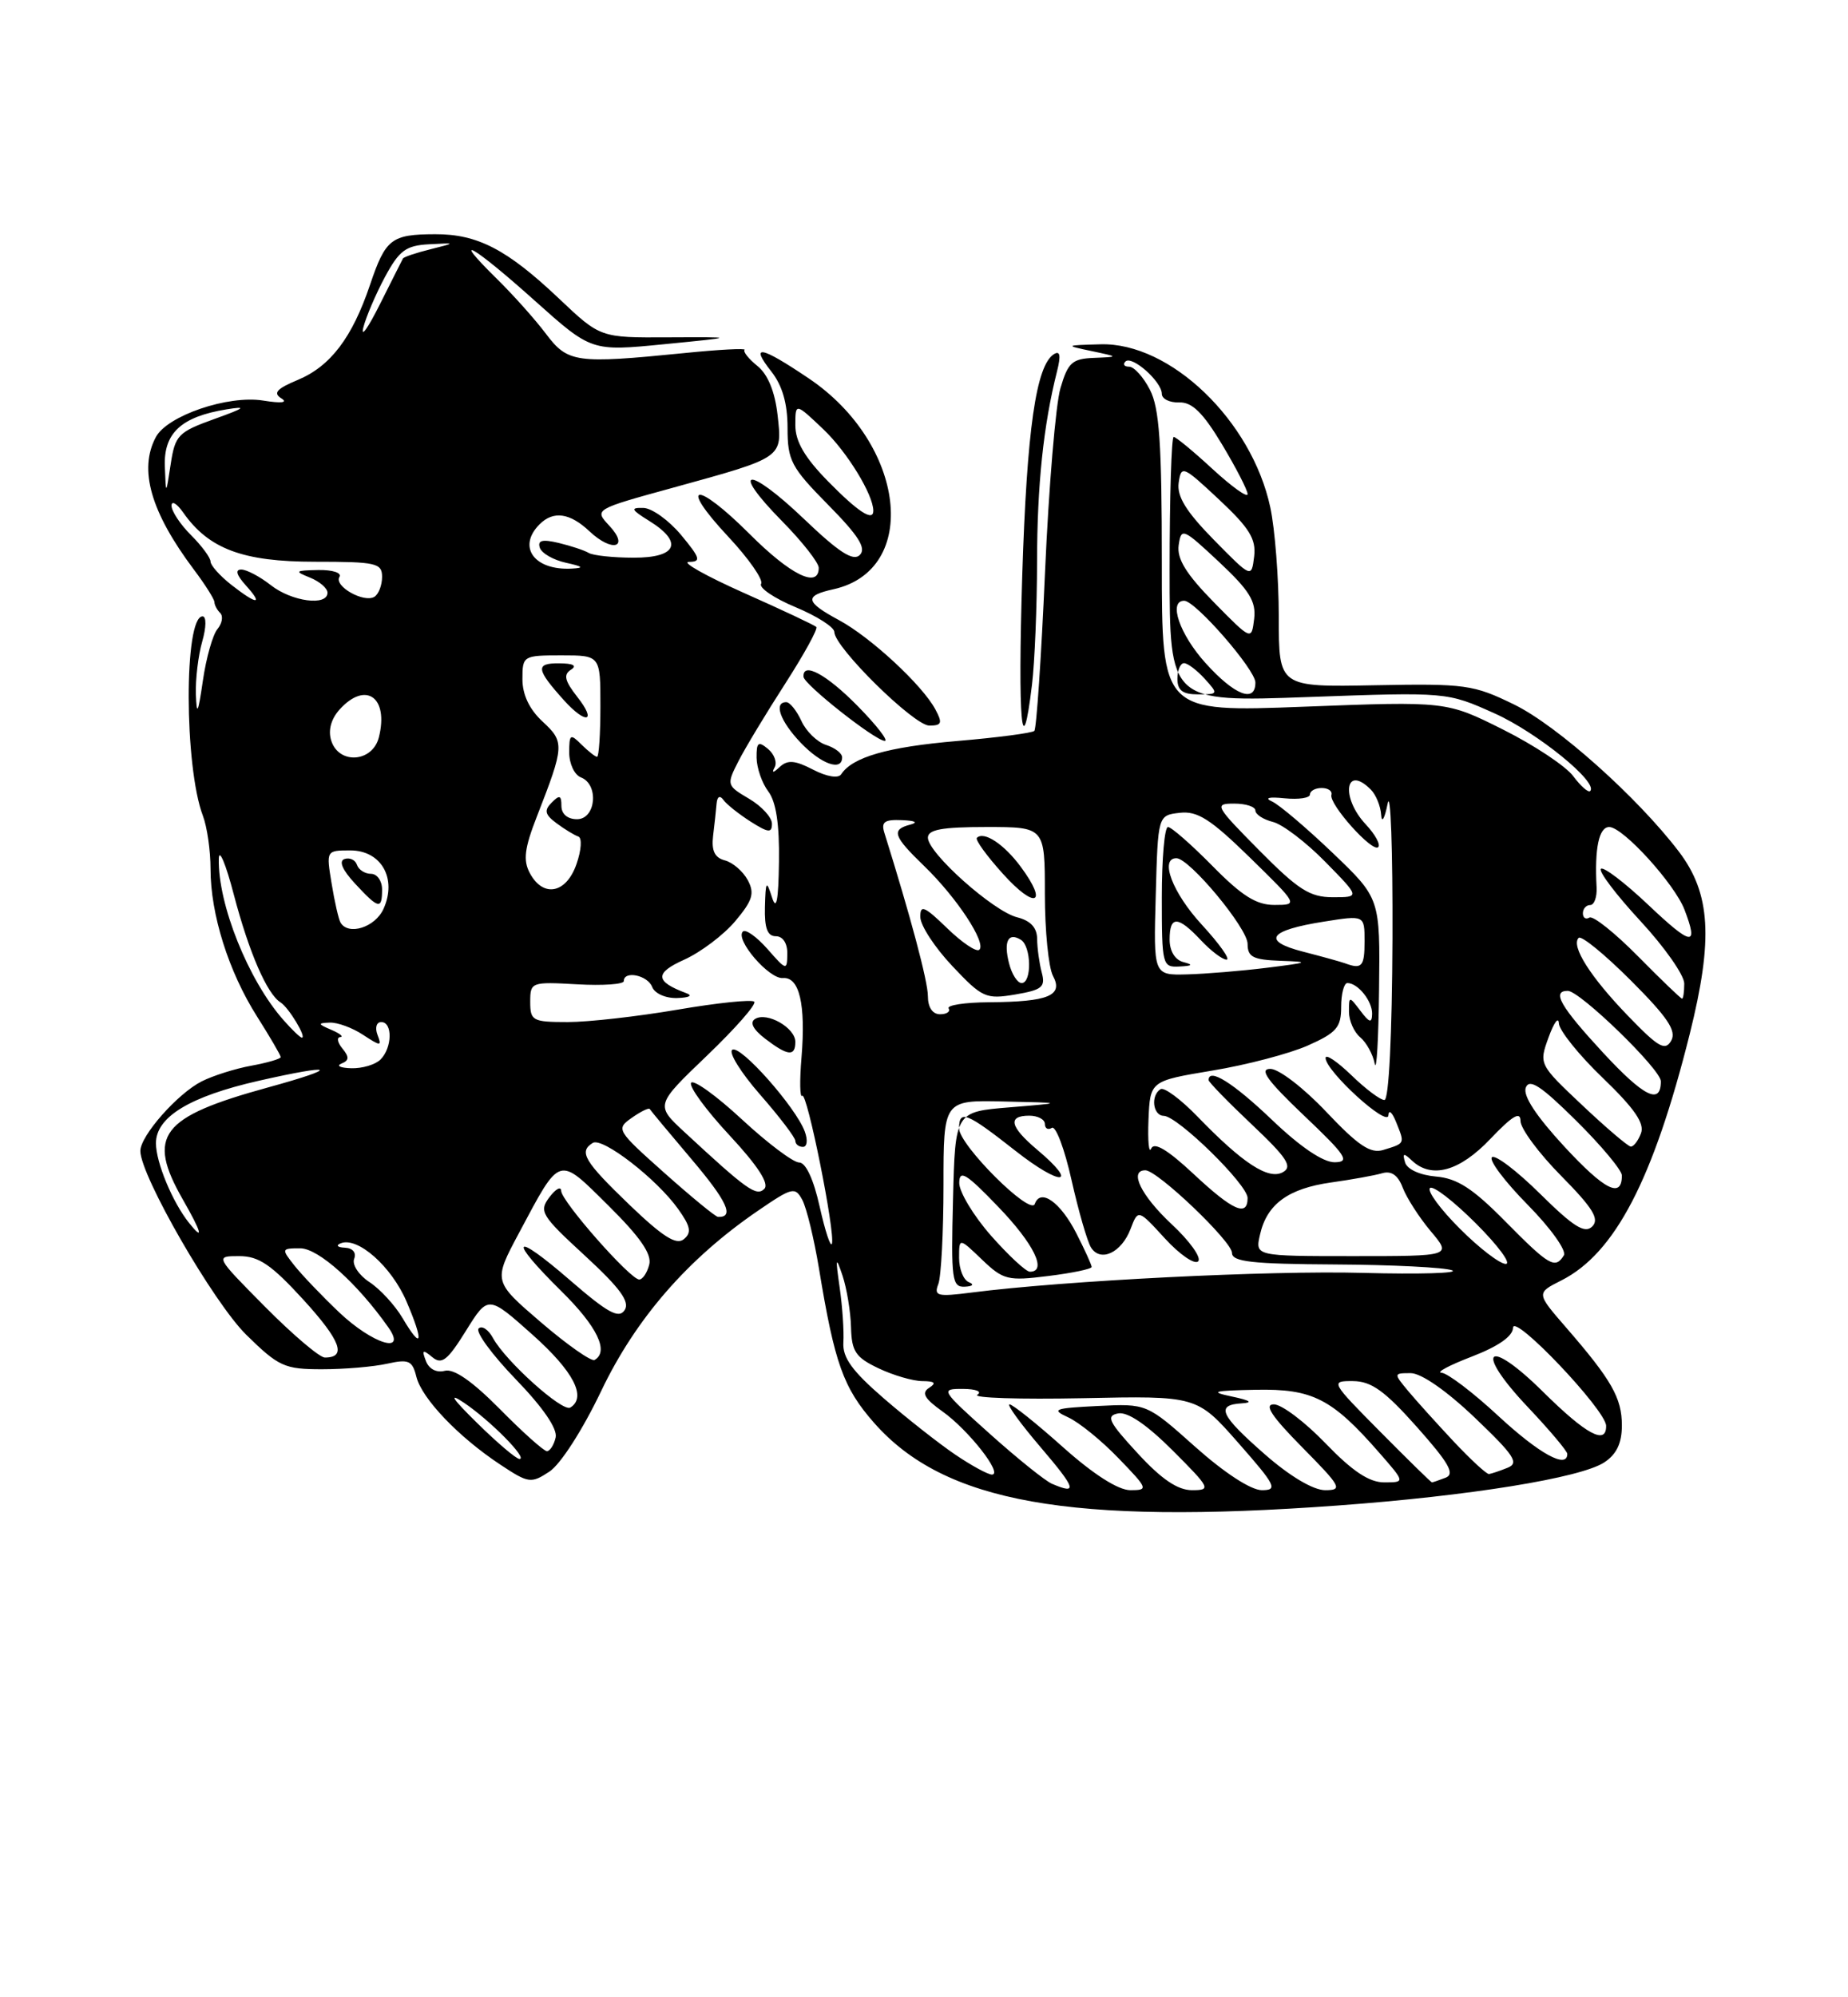 <?xml version="1.0" encoding="UTF-8" standalone="no"?>
<!DOCTYPE svg PUBLIC "-//W3C//DTD SVG 1.1//EN" "http://www.w3.org/Graphics/SVG/1.1/DTD/svg11.dtd" >
<svg xmlns="http://www.w3.org/2000/svg" xmlns:xlink="http://www.w3.org/1999/xlink" version="1.1" viewBox="0 0 237 256">
 <g >
 <path fill="currentColor"
d=" M 171.50 192.97 C 188.51 191.73 202.69 189.43 205.74 187.44 C 207.32 186.40 208.00 184.98 208.00 182.70 C 208.00 179.18 206.69 176.88 200.82 170.12 C 197.02 165.74 197.02 165.74 200.23 164.12 C 207.11 160.65 212.03 151.21 216.71 132.50 C 219.74 120.35 219.39 114.51 215.30 109.14 C 210.00 102.19 199.72 93.01 194.20 90.31 C 188.96 87.75 187.95 87.61 176.32 87.83 C 164.00 88.07 164.00 88.07 164.00 79.09 C 164.00 74.14 163.51 67.82 162.91 65.03 C 160.53 53.91 150.08 43.88 141.14 44.13 C 136.55 44.26 136.54 44.27 140.00 45.00 C 143.50 45.74 143.50 45.74 140.30 45.87 C 137.50 45.98 136.96 46.47 136.00 49.75 C 135.39 51.81 134.50 62.43 134.02 73.34 C 133.54 84.26 132.92 93.41 132.65 93.68 C 132.38 93.95 127.91 94.54 122.71 94.98 C 113.84 95.74 109.32 97.04 107.88 99.24 C 107.52 99.80 106.04 99.56 104.28 98.65 C 101.95 97.44 101.01 97.37 100.00 98.30 C 99.15 99.09 98.93 99.11 99.34 98.36 C 99.69 97.74 99.31 96.67 98.49 95.99 C 97.24 94.95 97.01 95.14 97.03 97.13 C 97.05 98.43 97.72 100.37 98.53 101.44 C 99.53 102.76 99.97 105.65 99.90 110.44 C 99.83 115.50 99.57 116.79 99.00 115.00 C 98.29 112.77 98.19 112.90 98.10 116.25 C 98.03 118.96 98.42 120.00 99.50 120.00 C 100.40 120.00 100.99 120.90 100.97 122.25 C 100.94 124.43 100.85 124.40 98.42 121.63 C 97.03 120.06 95.61 119.05 95.27 119.40 C 94.24 120.42 98.63 125.51 100.40 125.36 C 102.52 125.18 103.35 128.72 102.79 135.55 C 102.54 138.54 102.58 140.75 102.88 140.45 C 103.49 139.84 107.14 158.01 106.69 159.41 C 106.52 159.92 105.82 157.78 105.12 154.66 C 104.34 151.15 103.34 149.00 102.49 149.00 C 101.73 149.00 98.42 146.51 95.14 143.47 C 91.85 140.42 88.92 138.32 88.63 138.79 C 88.34 139.26 90.55 142.29 93.56 145.52 C 97.18 149.41 98.68 151.72 98.02 152.38 C 97.01 153.39 95.80 152.53 87.77 145.09 C 84.05 141.64 84.05 141.64 90.67 135.30 C 94.31 131.81 97.04 128.71 96.73 128.39 C 96.41 128.08 91.99 128.54 86.90 129.41 C 81.81 130.28 75.48 131.00 72.82 131.00 C 68.30 131.00 68.00 130.84 68.00 128.41 C 68.00 125.88 68.12 125.83 74.00 126.16 C 77.30 126.35 80.00 126.16 80.00 125.75 C 80.00 124.36 83.06 124.99 83.64 126.50 C 83.96 127.34 85.37 127.97 86.86 127.92 C 88.41 127.87 88.88 127.61 88.00 127.29 C 83.99 125.80 83.93 124.71 87.76 123.00 C 89.86 122.05 92.80 119.84 94.29 118.07 C 96.53 115.41 96.80 114.50 95.90 112.81 C 95.29 111.68 93.98 110.55 92.97 110.28 C 91.66 109.94 91.23 109.05 91.45 107.15 C 91.63 105.69 91.83 103.83 91.90 103.00 C 91.98 102.09 92.32 101.90 92.77 102.52 C 93.17 103.09 94.74 104.33 96.25 105.30 C 98.54 106.75 99.00 106.80 99.00 105.58 C 99.00 104.77 97.68 103.33 96.07 102.38 C 93.18 100.68 93.16 100.59 94.70 97.57 C 95.56 95.88 98.26 91.41 100.69 87.64 C 103.12 83.86 104.92 80.59 104.69 80.36 C 104.46 80.13 100.28 78.16 95.39 75.99 C 90.50 73.81 87.33 72.02 88.35 72.02 C 89.95 72.00 89.82 71.55 87.35 68.57 C 85.78 66.69 83.60 65.12 82.50 65.10 C 80.81 65.06 80.93 65.32 83.25 66.76 C 87.68 69.50 86.83 71.50 81.25 71.48 C 78.64 71.48 76.05 71.20 75.50 70.87 C 74.95 70.54 73.22 69.97 71.65 69.59 C 69.55 69.09 68.92 69.25 69.23 70.21 C 69.47 70.92 70.98 71.78 72.58 72.13 C 74.77 72.61 74.96 72.79 73.33 72.88 C 68.52 73.14 66.30 70.10 69.20 67.20 C 70.97 65.43 73.09 65.73 75.61 68.11 C 78.53 70.85 80.77 70.20 78.14 67.38 C 76.19 65.29 76.19 65.29 86.35 62.50 C 100.54 58.59 100.34 58.73 99.72 53.19 C 99.38 50.20 98.48 47.99 97.14 46.91 C 96.01 46.00 95.27 45.07 95.49 44.84 C 95.71 44.62 92.21 44.80 87.70 45.26 C 73.85 46.64 72.82 46.50 70.02 42.79 C 68.66 40.98 65.83 37.81 63.73 35.75 C 57.54 29.66 60.68 31.46 68.56 38.52 C 75.85 45.04 75.85 45.04 85.17 44.12 C 94.50 43.20 94.50 43.20 85.75 43.24 C 76.99 43.29 76.99 43.29 71.69 38.27 C 65.02 31.96 61.24 30.00 55.80 30.02 C 50.18 30.04 49.45 30.60 47.45 36.52 C 45.16 43.29 42.38 46.95 38.18 48.70 C 35.49 49.82 34.99 50.38 36.08 51.06 C 36.97 51.61 36.10 51.72 33.74 51.34 C 29.25 50.62 21.46 53.27 19.99 56.02 C 17.76 60.18 19.33 65.63 24.86 73.00 C 26.31 74.92 27.49 76.80 27.50 77.17 C 27.50 77.53 27.83 78.17 28.24 78.57 C 28.65 78.98 28.49 79.91 27.88 80.64 C 27.28 81.37 26.44 84.33 26.02 87.23 C 25.40 91.47 25.23 91.82 25.12 88.99 C 25.06 87.06 25.42 84.03 25.93 82.24 C 26.46 80.40 26.48 79.00 25.98 79.00 C 23.58 79.00 23.62 98.24 26.02 104.56 C 26.56 105.97 27.00 109.04 27.00 111.38 C 27.00 117.18 29.32 124.54 32.96 130.28 C 34.63 132.92 36.00 135.26 36.00 135.49 C 36.00 135.72 34.31 136.21 32.25 136.59 C 30.19 136.96 27.32 137.87 25.87 138.60 C 22.77 140.17 18.00 145.57 18.00 147.52 C 18.00 150.69 27.38 166.95 31.59 171.09 C 35.74 175.16 36.48 175.50 41.29 175.50 C 44.16 175.50 47.92 175.18 49.65 174.79 C 52.42 174.18 52.88 174.38 53.40 176.47 C 54.10 179.26 58.81 184.19 64.17 187.73 C 67.78 190.12 68.10 190.17 70.46 188.62 C 71.89 187.68 74.72 183.27 77.10 178.29 C 81.53 169.01 88.21 161.33 97.21 155.18 C 101.61 152.17 101.97 152.08 102.90 153.81 C 103.44 154.83 104.40 158.77 105.03 162.58 C 107.03 174.74 108.15 177.89 112.10 182.37 C 121.10 192.60 137.21 195.47 171.50 192.97 Z  M 103.21 145.03 C 102.05 141.90 94.96 133.90 93.92 134.55 C 93.39 134.87 95.00 137.46 97.48 140.30 C 99.97 143.14 102.00 145.81 102.00 146.23 C 102.00 146.65 102.44 147.00 102.97 147.00 C 103.51 147.00 103.62 146.14 103.21 145.03 Z  M 102.00 133.54 C 102.00 131.73 98.36 129.66 96.84 130.60 C 96.12 131.04 96.57 131.93 98.11 133.12 C 101.02 135.35 102.00 135.46 102.00 133.54 Z  M 108.00 97.07 C 108.00 96.55 107.07 95.84 105.94 95.48 C 104.81 95.12 103.38 93.74 102.78 92.41 C 102.17 91.09 101.30 90.00 100.84 90.00 C 99.18 90.00 100.05 92.44 102.69 95.20 C 105.33 97.96 108.00 98.90 108.00 97.07 Z  M 110.00 90.50 C 106.01 86.44 102.92 84.77 103.05 86.75 C 103.11 87.73 112.21 94.91 113.46 94.96 C 113.99 94.98 112.43 92.97 110.00 90.50 Z  M 119.96 90.93 C 118.29 87.81 111.66 81.67 107.59 79.48 C 103.25 77.14 103.11 76.36 106.87 75.53 C 118.05 73.07 116.16 56.87 103.72 48.50 C 97.52 44.32 96.12 44.07 98.93 47.63 C 100.34 49.43 101.00 51.73 101.00 54.85 C 101.00 59.04 101.46 59.90 106.21 64.71 C 110.11 68.66 111.13 70.27 110.27 71.13 C 109.42 71.98 107.61 70.82 103.06 66.47 C 95.87 59.62 93.51 59.91 100.31 66.81 C 102.89 69.43 105.00 72.12 105.00 72.78 C 105.00 75.47 101.41 73.71 96.17 68.48 C 89.25 61.56 86.87 61.81 93.38 68.77 C 96.02 71.59 97.92 74.32 97.61 74.82 C 97.29 75.33 99.28 76.68 102.02 77.82 C 104.76 78.96 107.00 80.39 107.00 81.00 C 107.00 82.95 117.21 93.00 119.18 93.00 C 120.78 93.00 120.90 92.68 119.96 90.93 Z  M 132.35 87.75 C 132.70 84.86 132.99 77.78 133.00 72.00 C 133.01 62.19 133.82 54.47 135.56 47.60 C 136.07 45.57 135.96 44.91 135.17 45.39 C 132.87 46.82 131.69 55.06 131.10 73.75 C 130.52 92.42 131.06 98.50 132.35 87.75 Z  M 134.91 190.18 C 134.04 189.81 130.44 186.91 126.91 183.75 C 120.64 178.13 120.57 178.01 123.50 178.02 C 125.18 178.03 125.99 178.36 125.34 178.77 C 124.70 179.18 130.77 179.37 138.84 179.21 C 153.50 178.90 153.50 178.90 158.82 184.95 C 163.62 190.41 163.92 191.00 161.82 191.00 C 160.42 190.99 157.03 188.78 153.29 185.45 C 147.07 179.90 147.07 179.90 140.79 180.21 C 135.16 180.49 134.76 180.64 137.00 181.67 C 138.38 182.30 141.28 184.65 143.45 186.91 C 147.25 190.84 147.31 191.00 144.95 191.00 C 143.40 190.99 140.24 188.98 136.34 185.50 C 132.95 182.47 129.86 180.00 129.47 180.00 C 129.08 180.00 130.87 182.47 133.46 185.50 C 138.01 190.83 138.25 191.61 134.91 190.18 Z  M 145.89 186.26 C 142.17 182.23 141.80 181.47 143.40 181.16 C 144.62 180.93 147.06 182.59 150.38 185.90 C 155.24 190.76 155.35 191.00 152.87 191.00 C 151.03 191.00 148.95 189.59 145.89 186.26 Z  M 162.23 186.42 C 156.47 181.38 155.87 180.07 159.25 179.87 C 160.75 179.78 160.33 179.49 158.00 179.00 C 155.06 178.38 155.56 178.24 161.06 178.13 C 168.34 177.99 170.82 179.25 176.93 186.25 C 180.21 190.00 180.21 190.00 177.51 190.00 C 175.59 190.00 173.44 188.57 170.00 185.00 C 167.35 182.25 164.37 180.00 163.37 180.00 C 162.07 180.00 163.08 181.53 167.00 185.50 C 172.00 190.56 172.24 191.00 169.95 191.00 C 168.43 191.00 165.44 189.23 162.23 186.42 Z  M 177.00 183.50 C 170.64 177.08 170.60 177.00 173.53 177.02 C 175.88 177.04 177.59 178.27 181.73 182.92 C 185.83 187.53 186.62 188.93 185.40 189.40 C 184.54 189.73 183.75 190.00 183.64 190.00 C 183.53 190.00 180.54 187.07 177.00 183.50 Z  M 122.49 186.43 C 120.41 185.02 116.29 181.78 113.35 179.24 C 109.27 175.71 108.04 174.01 108.16 172.06 C 108.25 170.65 108.04 167.47 107.68 165.00 C 107.13 161.15 107.19 160.94 108.05 163.50 C 108.60 165.15 109.09 168.13 109.14 170.12 C 109.22 173.22 109.73 173.98 112.65 175.37 C 114.53 176.27 117.07 177.01 118.28 177.02 C 119.89 177.03 120.13 177.26 119.16 177.88 C 118.14 178.53 118.54 179.25 120.87 180.91 C 124.22 183.29 128.69 189.00 127.21 189.00 C 126.70 189.00 124.57 187.84 122.49 186.43 Z  M 186.42 184.75 C 184.23 182.41 181.59 179.49 180.56 178.25 C 178.72 176.03 178.72 176.00 180.92 176.00 C 182.27 176.00 185.52 178.26 189.14 181.71 C 194.24 186.58 194.86 187.53 193.31 188.14 C 192.32 188.54 191.26 188.89 190.96 188.93 C 190.66 188.97 188.62 187.09 186.42 184.75 Z  M 61.19 182.39 C 57.99 179.25 57.45 178.42 59.50 179.79 C 62.85 182.04 67.75 187.00 66.62 187.00 C 66.21 187.00 63.77 184.93 61.19 182.39 Z  M 192.17 181.50 C 188.91 178.47 185.62 175.98 184.87 175.95 C 184.11 175.92 185.86 174.99 188.75 173.88 C 192.15 172.57 194.02 171.27 194.04 170.18 C 194.09 168.25 205.96 180.74 205.98 182.75 C 206.02 185.26 203.43 183.87 197.90 178.40 C 190.68 171.26 188.96 172.97 195.94 180.35 C 198.72 183.29 201.00 185.99 201.00 186.35 C 201.00 188.32 197.42 186.35 192.17 181.50 Z  M 64.12 180.62 C 60.59 177.05 58.21 175.39 57.04 175.70 C 55.98 175.98 55.01 175.47 54.62 174.44 C 54.07 173.01 54.21 172.93 55.43 173.94 C 56.65 174.95 57.38 174.39 59.75 170.58 C 62.60 166.00 62.60 166.00 68.30 171.08 C 73.55 175.76 75.28 179.09 73.14 180.41 C 72.14 181.03 64.84 174.46 63.23 171.51 C 62.64 170.41 61.80 169.86 61.38 170.28 C 60.96 170.71 63.10 173.63 66.14 176.78 C 69.65 180.41 71.52 183.14 71.26 184.25 C 71.04 185.21 70.53 186.00 70.14 186.00 C 69.75 186.00 67.04 183.58 64.12 180.62 Z  M 69.37 169.48 C 63.25 164.23 63.25 164.23 66.54 158.07 C 71.94 147.96 71.52 148.09 78.05 154.55 C 82.10 158.56 83.62 160.75 83.26 162.10 C 82.99 163.15 82.41 164.00 81.98 164.00 C 80.83 164.00 72.01 153.99 71.97 152.64 C 71.95 152.01 71.27 152.38 70.46 153.45 C 69.09 155.27 69.41 155.79 75.02 160.95 C 79.54 165.11 80.81 166.86 80.11 167.92 C 79.36 169.06 77.96 168.29 73.08 164.07 C 65.74 157.71 65.04 158.64 72.00 165.50 C 76.59 170.02 78.14 173.24 76.25 174.31 C 75.84 174.54 72.74 172.37 69.37 169.48 Z  M 34.00 167.50 C 27.56 161.00 27.56 161.00 30.68 161.00 C 33.19 161.00 34.79 162.09 38.91 166.59 C 43.70 171.84 44.51 174.00 41.66 174.00 C 40.99 174.00 37.54 171.07 34.00 167.50 Z  M 43.50 168.21 C 41.30 166.12 38.72 163.42 37.76 162.21 C 36.06 160.06 36.08 160.00 38.51 160.00 C 40.83 160.00 45.84 164.50 49.81 170.14 C 52.27 173.65 47.79 172.27 43.50 168.21 Z  M 51.63 168.95 C 50.66 167.30 48.74 165.22 47.38 164.33 C 46.02 163.44 45.13 162.10 45.42 161.35 C 45.73 160.55 45.24 159.97 44.22 159.92 C 43.27 159.88 43.04 159.62 43.69 159.36 C 45.86 158.47 50.21 162.32 52.14 166.83 C 54.39 172.08 54.13 173.18 51.63 168.95 Z  M 120.34 164.57 C 120.70 163.62 121.00 157.92 121.00 151.92 C 121.00 141.00 121.00 141.00 128.75 141.18 C 136.50 141.35 136.50 141.35 129.50 141.93 C 122.50 142.50 122.50 142.50 122.22 153.75 C 121.96 164.01 122.09 164.99 123.72 164.92 C 124.76 164.87 124.98 164.63 124.25 164.34 C 123.56 164.06 123.00 162.66 123.00 161.23 C 123.00 158.63 123.00 158.63 125.93 161.44 C 128.67 164.06 129.24 164.20 134.43 163.55 C 137.50 163.17 140.00 162.65 140.00 162.39 C 140.00 162.13 139.12 160.19 138.04 158.08 C 136.00 154.08 133.43 152.26 132.71 154.31 C 132.16 155.89 123.00 146.76 123.00 144.63 C 123.00 142.19 123.95 142.57 130.25 147.52 C 136.10 152.11 138.48 151.96 133.00 147.35 C 129.51 144.41 129.19 143.00 132.00 143.00 C 133.10 143.00 134.00 143.48 134.00 144.06 C 134.00 144.64 134.41 144.87 134.90 144.56 C 135.40 144.26 136.53 147.27 137.42 151.25 C 138.32 155.24 139.44 159.13 139.92 159.90 C 141.14 161.83 143.83 160.56 144.99 157.52 C 145.96 154.98 145.96 154.98 149.40 158.74 C 151.29 160.80 153.21 162.12 153.66 161.67 C 154.12 161.22 152.58 159.06 150.24 156.89 C 146.33 153.23 144.75 150.00 146.89 150.00 C 148.44 150.00 158.00 159.12 158.00 160.59 C 158.00 161.73 160.56 162.01 171.25 162.07 C 178.54 162.11 185.27 162.45 186.22 162.82 C 187.16 163.19 182.03 163.34 174.81 163.15 C 162.77 162.82 136.52 164.14 124.59 165.67 C 120.20 166.23 119.74 166.12 120.34 164.57 Z  M 127.08 158.36 C 124.84 155.81 123.01 152.77 123.02 151.61 C 123.04 149.87 123.91 150.40 128.02 154.68 C 132.60 159.43 134.34 163.00 132.08 163.00 C 131.58 163.00 129.33 160.91 127.08 158.36 Z  M 187.22 157.48 C 184.73 155.00 183.01 152.66 183.39 152.28 C 183.76 151.90 186.41 153.94 189.27 156.80 C 192.14 159.66 193.86 162.00 193.11 162.00 C 192.35 162.00 189.70 159.97 187.22 157.48 Z  M 193.05 156.55 C 188.88 152.32 186.88 151.03 184.16 150.80 C 182.11 150.62 180.47 149.88 180.20 149.00 C 179.84 147.79 180.01 147.74 181.07 148.75 C 183.60 151.13 187.17 150.15 191.15 145.96 C 193.96 143.01 195.00 142.39 195.00 143.68 C 195.00 144.64 197.34 147.81 200.21 150.71 C 204.30 154.85 205.15 156.25 204.20 157.20 C 203.25 158.15 201.81 157.26 197.52 153.02 C 194.51 150.05 191.73 147.94 191.33 148.33 C 190.94 148.73 193.01 151.47 195.93 154.43 C 198.86 157.40 200.93 160.30 200.56 160.90 C 199.45 162.70 198.68 162.25 193.05 156.55 Z  M 161.59 158.25 C 162.47 154.34 165.20 152.34 170.71 151.56 C 173.35 151.19 176.29 150.66 177.25 150.38 C 178.44 150.03 179.29 150.62 179.90 152.24 C 180.40 153.54 182.01 156.05 183.49 157.81 C 186.18 161.00 186.18 161.00 173.57 161.00 C 160.96 161.00 160.96 161.00 161.59 158.25 Z  M 80.71 154.41 C 74.92 148.84 74.19 147.62 76.02 146.49 C 77.26 145.72 84.22 151.10 86.97 154.96 C 88.57 157.20 88.72 157.99 87.70 158.83 C 86.74 159.63 85.00 158.52 80.71 154.41 Z  M 24.25 156.75 C 22.12 154.09 20.00 148.98 20.00 146.53 C 20.00 143.17 24.33 140.54 33.16 138.53 C 43.03 136.29 43.77 136.80 34.37 139.38 C 20.57 143.17 18.76 145.54 23.45 153.75 C 25.86 157.95 26.18 159.17 24.25 156.75 Z  M 85.21 150.34 C 79.07 144.87 78.97 144.71 81.03 143.27 C 82.18 142.46 83.22 141.95 83.33 142.15 C 83.44 142.34 85.87 145.26 88.72 148.62 C 93.26 153.97 94.22 156.07 92.08 155.97 C 91.76 155.96 88.67 153.42 85.21 150.34 Z  M 153.06 150.46 C 149.76 147.38 148.02 146.33 147.64 147.21 C 147.34 147.92 147.18 146.26 147.29 143.52 C 147.50 138.55 147.50 138.55 155.47 137.22 C 159.85 136.50 165.37 135.05 167.72 134.01 C 171.41 132.37 172.00 131.69 172.00 129.06 C 172.00 127.38 172.36 126.00 172.80 126.00 C 174.15 126.00 176.00 128.31 175.97 129.95 C 175.94 131.18 175.63 131.10 174.47 129.56 C 173.02 127.65 173.00 127.65 173.00 129.69 C 173.00 130.82 173.65 132.29 174.44 132.95 C 175.23 133.61 176.07 135.13 176.30 136.32 C 176.54 137.52 176.79 133.24 176.86 126.82 C 177.00 115.14 177.00 115.14 170.91 109.32 C 167.56 106.12 164.07 103.16 163.16 102.74 C 162.11 102.27 162.70 102.11 164.75 102.32 C 166.54 102.50 168.00 102.28 168.00 101.83 C 168.00 101.37 168.68 101.00 169.50 101.00 C 170.33 101.00 170.89 101.39 170.75 101.88 C 170.41 103.06 176.01 109.32 176.75 108.58 C 177.08 108.26 176.36 106.95 175.17 105.68 C 171.91 102.21 172.51 97.91 175.80 101.20 C 176.46 101.86 177.06 103.32 177.13 104.45 C 177.20 105.58 177.58 104.92 177.96 103.00 C 178.34 101.08 178.62 108.83 178.58 120.24 C 178.53 132.66 178.12 140.99 177.55 140.99 C 177.02 141.00 175.11 139.56 173.30 137.80 C 171.48 136.05 170.00 135.05 170.00 135.60 C 170.00 137.27 177.99 144.56 178.06 142.95 C 178.10 142.15 178.56 142.58 179.08 143.90 C 180.17 146.62 180.21 146.53 177.41 147.39 C 175.77 147.90 174.21 146.86 170.10 142.52 C 167.21 139.46 164.01 137.00 162.92 137.00 C 161.44 137.00 162.51 138.49 167.22 142.97 C 172.64 148.11 173.18 148.94 171.18 148.97 C 169.69 148.99 166.76 147.01 163.09 143.50 C 158.13 138.77 155.00 136.82 155.00 138.44 C 155.00 138.69 157.49 141.25 160.54 144.13 C 165.06 148.40 165.80 149.53 164.53 150.24 C 162.69 151.27 159.39 149.12 153.59 143.13 C 151.44 140.90 149.30 139.32 148.84 139.60 C 147.54 140.40 147.85 143.00 149.25 143.02 C 151.04 143.06 160.00 151.83 160.00 153.55 C 160.00 156.02 158.10 155.17 153.06 150.46 Z  M 200.64 146.98 C 197.00 143.04 195.28 140.43 195.68 139.40 C 196.14 138.20 197.62 139.17 202.14 143.64 C 205.36 146.83 208.00 149.99 208.00 150.66 C 208.00 153.66 205.81 152.56 200.64 146.98 Z  M 202.93 141.67 C 197.37 136.43 197.35 136.40 198.60 132.96 C 199.29 131.06 199.88 130.25 199.92 131.17 C 199.97 132.08 202.50 135.24 205.56 138.17 C 209.62 142.08 210.94 143.99 210.45 145.26 C 210.09 146.22 209.50 146.98 209.14 146.96 C 208.79 146.94 205.99 144.56 202.93 141.67 Z  M 205.60 134.94 C 200.10 128.99 198.96 127.00 201.06 127.00 C 202.62 127.00 213.00 137.07 213.00 138.59 C 213.00 141.66 210.85 140.60 205.60 134.94 Z  M 43.79 136.32 C 44.78 135.93 44.81 135.48 43.92 134.40 C 43.28 133.63 43.15 132.97 43.63 132.93 C 44.11 132.89 43.60 132.47 42.50 132.00 C 40.74 131.25 40.72 131.13 42.29 131.07 C 43.27 131.03 45.19 131.73 46.55 132.63 C 48.84 134.13 48.99 134.13 48.41 132.63 C 48.07 131.73 48.28 131.00 48.89 131.00 C 50.37 131.00 50.31 134.29 48.80 135.80 C 48.14 136.46 46.45 136.96 45.05 136.92 C 43.65 136.88 43.08 136.61 43.79 136.32 Z  M 208.83 130.25 C 203.96 125.22 201.43 121.23 202.46 120.21 C 202.80 119.87 205.81 122.33 209.15 125.67 C 213.87 130.39 215.03 132.12 214.33 133.38 C 213.56 134.74 212.70 134.26 208.83 130.25 Z  M 36.36 130.75 C 31.85 125.66 27.93 115.88 28.06 110.07 C 28.09 108.66 28.96 110.73 29.99 114.68 C 31.94 122.09 34.25 127.42 35.99 128.49 C 37.02 129.13 39.36 133.00 38.71 133.00 C 38.51 133.00 37.45 131.99 36.36 130.75 Z  M 119.00 127.68 C 119.00 125.78 116.76 117.40 113.42 106.75 C 112.98 105.35 113.43 105.02 115.68 105.12 C 117.37 105.19 117.80 105.41 116.75 105.69 C 114.26 106.34 114.54 107.16 118.57 111.05 C 122.71 115.06 126.51 120.83 125.60 121.73 C 125.25 122.08 123.40 120.84 121.49 118.99 C 118.54 116.13 118.00 115.91 118.03 117.55 C 118.04 118.62 119.88 121.44 122.13 123.82 C 125.97 127.89 126.43 128.10 130.19 127.47 C 133.66 126.88 134.10 126.51 133.60 124.65 C 133.29 123.47 133.02 121.54 133.01 120.36 C 133.00 118.90 132.18 118.01 130.44 117.57 C 127.39 116.81 119.00 109.33 119.00 107.37 C 119.00 106.33 120.81 106.00 126.50 106.00 C 134.00 106.00 134.00 106.00 134.00 114.57 C 134.00 119.28 134.47 124.01 135.04 125.08 C 136.40 127.61 134.46 128.41 126.85 128.46 C 123.74 128.48 121.40 128.84 121.66 129.25 C 121.91 129.66 121.42 130.00 120.56 130.00 C 119.59 130.00 119.00 129.11 119.00 127.68 Z  M 130.91 111.10 C 128.77 108.20 126.18 106.49 125.28 107.39 C 125.04 107.63 126.55 109.71 128.64 112.02 C 132.78 116.61 134.48 115.92 130.91 111.10 Z  M 210.05 122.55 C 207.08 119.55 204.29 117.32 203.83 117.61 C 203.37 117.89 203.00 117.64 203.00 117.06 C 203.00 116.48 203.42 116.00 203.94 116.00 C 204.45 116.00 204.82 114.99 204.76 113.75 C 204.48 108.72 205.06 106.00 206.38 106.00 C 208.14 106.00 214.78 113.30 216.04 116.62 C 217.86 121.38 216.98 121.27 211.44 116.03 C 208.39 113.14 205.63 111.04 205.31 111.36 C 204.99 111.68 207.26 114.68 210.36 118.03 C 213.46 121.37 216.00 124.99 216.00 126.06 C 216.00 127.13 215.87 128.00 215.72 128.00 C 215.56 128.00 213.01 125.55 210.05 122.55 Z  M 129.40 123.45 C 128.69 120.64 129.30 119.45 130.93 120.46 C 132.27 121.29 132.35 126.00 131.02 126.00 C 130.48 126.00 129.75 124.85 129.40 123.45 Z  M 148.22 114.75 C 148.50 104.50 148.50 104.50 151.30 104.18 C 153.57 103.92 155.24 104.98 160.30 109.92 C 166.50 115.98 166.50 115.98 163.46 115.99 C 161.13 116.00 159.28 114.84 155.50 111.00 C 152.79 108.25 150.22 106.00 149.79 106.00 C 149.35 106.00 149.00 110.05 149.00 115.00 C 149.00 123.70 149.07 124.00 151.25 123.88 C 152.94 123.80 153.07 123.65 151.75 123.31 C 150.69 123.03 150.00 121.90 150.00 120.43 C 150.00 117.34 151.05 117.36 154.00 120.50 C 155.29 121.88 156.78 123.00 157.30 123.00 C 157.83 123.00 156.40 120.99 154.13 118.52 C 150.38 114.46 148.68 110.00 150.87 110.00 C 152.54 110.00 160.00 118.97 160.00 120.98 C 160.00 122.67 160.70 123.02 164.25 123.15 C 168.07 123.28 167.89 123.37 162.50 124.04 C 159.20 124.45 154.57 124.83 152.22 124.89 C 147.93 125.00 147.93 125.00 148.22 114.75 Z  M 172.50 123.47 C 171.95 123.27 169.53 122.60 167.12 121.98 C 161.75 120.60 162.70 119.24 169.83 118.12 C 175.00 117.30 175.00 117.30 175.00 120.65 C 175.00 123.88 174.66 124.27 172.50 123.47 Z  M 43.67 118.25 C 43.43 117.84 42.91 115.59 42.53 113.25 C 41.83 109.01 41.83 109.00 44.93 109.00 C 48.90 109.00 50.95 112.61 49.18 116.50 C 48.11 118.86 44.68 119.95 43.67 118.25 Z  M 49.00 114.00 C 49.00 112.90 48.36 112.00 47.58 112.00 C 46.80 112.00 45.99 111.48 45.78 110.85 C 45.57 110.22 44.86 109.88 44.19 110.10 C 43.42 110.36 43.89 111.48 45.53 113.25 C 48.57 116.53 49.00 116.62 49.00 114.00 Z  M 161.50 109.00 C 155.82 103.26 155.68 103.00 158.28 103.00 C 159.78 103.00 161.00 103.40 161.00 103.89 C 161.00 104.38 162.01 105.04 163.25 105.35 C 164.49 105.66 167.51 107.96 169.96 110.46 C 174.42 115.00 174.42 115.00 170.93 115.00 C 167.99 115.00 166.50 114.05 161.50 109.00 Z  M 67.95 111.91 C 67.07 110.27 67.26 108.73 68.85 104.66 C 72.39 95.59 72.42 95.11 69.59 92.49 C 67.89 90.92 67.00 89.04 67.00 87.05 C 67.00 84.06 67.09 84.00 72.00 84.00 C 77.00 84.00 77.00 84.00 77.00 90.50 C 77.00 94.08 76.81 97.00 76.57 97.00 C 76.34 97.00 75.44 96.29 74.57 95.43 C 73.14 94.00 73.00 94.09 73.00 96.46 C 73.00 97.89 73.67 99.32 74.50 99.64 C 76.84 100.54 76.43 105.00 74.00 105.00 C 72.78 105.00 72.00 104.33 72.00 103.30 C 72.00 101.93 71.76 101.85 70.75 102.87 C 69.75 103.88 69.88 104.41 71.39 105.53 C 72.43 106.30 73.68 107.06 74.17 107.22 C 74.66 107.39 74.56 108.98 73.93 110.76 C 72.62 114.53 69.66 115.10 67.95 111.91 Z  M 74.04 89.33 C 72.42 87.26 72.23 86.47 73.22 85.84 C 74.05 85.31 73.52 85.03 71.69 85.02 C 68.64 85.00 68.75 85.78 72.32 89.75 C 75.17 92.91 76.59 92.56 74.04 89.33 Z  M 201.76 99.48 C 200.80 98.19 196.75 95.51 192.76 93.51 C 185.50 89.88 185.50 89.88 167.25 90.58 C 149.00 91.28 149.00 91.28 149.00 72.09 C 149.00 56.85 148.69 52.29 147.47 49.95 C 146.64 48.33 145.44 47.00 144.81 47.00 C 144.18 47.00 143.96 46.70 144.33 46.34 C 145.16 45.51 149.00 48.91 149.00 50.48 C 149.00 51.13 150.00 51.62 151.22 51.58 C 152.87 51.52 154.27 52.88 156.72 56.96 C 158.52 59.96 160.00 62.83 160.00 63.33 C 160.00 63.84 157.99 62.40 155.52 60.13 C 153.06 57.86 150.81 56.00 150.52 56.00 C 150.24 56.00 150.00 63.65 150.00 72.99 C 150.00 89.99 150.00 89.99 167.79 89.34 C 185.58 88.70 185.58 88.70 191.68 91.44 C 197.13 93.88 205.05 100.31 203.93 101.39 C 203.69 101.62 202.72 100.76 201.76 99.48 Z  M 42.48 94.93 C 42.06 93.61 42.45 92.16 43.56 90.93 C 46.90 87.25 49.88 89.37 48.59 94.50 C 47.78 97.72 43.46 98.02 42.48 94.93 Z  M 151.00 87.00 C 151.00 85.90 151.38 85.00 151.85 85.00 C 152.31 85.00 153.50 85.90 154.50 87.00 C 156.27 88.95 156.25 89.00 153.65 89.00 C 151.67 89.00 151.00 88.50 151.00 87.00 Z  M 154.62 85.00 C 151.28 81.31 149.80 77.00 151.87 77.00 C 153.31 77.00 161.00 85.83 161.00 87.48 C 161.00 90.15 158.34 89.12 154.62 85.00 Z  M 155.66 77.18 C 152.11 73.56 150.92 71.63 151.16 69.88 C 151.49 67.60 151.70 67.69 156.34 72.03 C 160.24 75.68 161.11 77.09 160.84 79.33 C 160.50 82.10 160.50 82.10 155.66 77.18 Z  M 29.63 74.93 C 28.19 73.79 27.00 72.46 27.00 71.97 C 27.00 71.49 25.88 69.97 24.50 68.59 C 23.12 67.22 22.00 65.52 22.00 64.82 C 22.00 64.13 22.67 64.52 23.50 65.70 C 26.77 70.36 31.15 72.00 40.37 72.00 C 48.25 72.00 49.00 72.17 49.00 73.94 C 49.00 75.01 48.56 76.15 48.02 76.49 C 46.68 77.32 42.80 75.13 43.53 73.95 C 43.86 73.42 42.66 73.03 40.81 73.06 C 37.82 73.12 37.72 73.22 39.75 74.03 C 40.99 74.53 42.00 75.40 42.00 75.97 C 42.00 77.72 37.41 77.11 34.73 75.00 C 33.33 73.90 31.62 73.00 30.94 73.00 C 30.13 73.00 30.33 73.70 31.50 75.00 C 33.84 77.59 32.98 77.55 29.63 74.93 Z  M 155.66 69.18 C 152.11 65.56 150.92 63.63 151.16 61.88 C 151.49 59.60 151.70 59.69 156.34 64.03 C 160.24 67.68 161.11 69.09 160.84 71.33 C 160.50 74.10 160.50 74.10 155.66 69.18 Z  M 21.14 59.77 C 20.98 55.51 23.25 53.41 29.05 52.47 C 31.76 52.03 31.43 52.29 27.50 53.70 C 22.84 55.38 22.46 55.77 21.89 59.50 C 21.28 63.50 21.28 63.50 21.14 59.77 Z  M 46.59 42.00 C 46.94 40.62 48.19 37.70 49.37 35.50 C 51.20 32.10 52.05 31.47 55.01 31.31 C 58.50 31.12 58.50 31.12 55.20 31.95 C 53.38 32.40 51.80 32.93 51.68 33.13 C 51.57 33.34 50.23 35.98 48.72 39.00 C 47.21 42.02 46.25 43.38 46.59 42.00 Z  M 106.21 61.71 C 103.21 58.66 102.00 56.59 102.00 54.52 C 102.00 51.61 102.00 51.61 105.62 55.05 C 108.65 57.94 112.00 63.41 112.00 65.47 C 112.00 66.89 110.04 65.61 106.21 61.71 Z "/>
</g>
</svg>